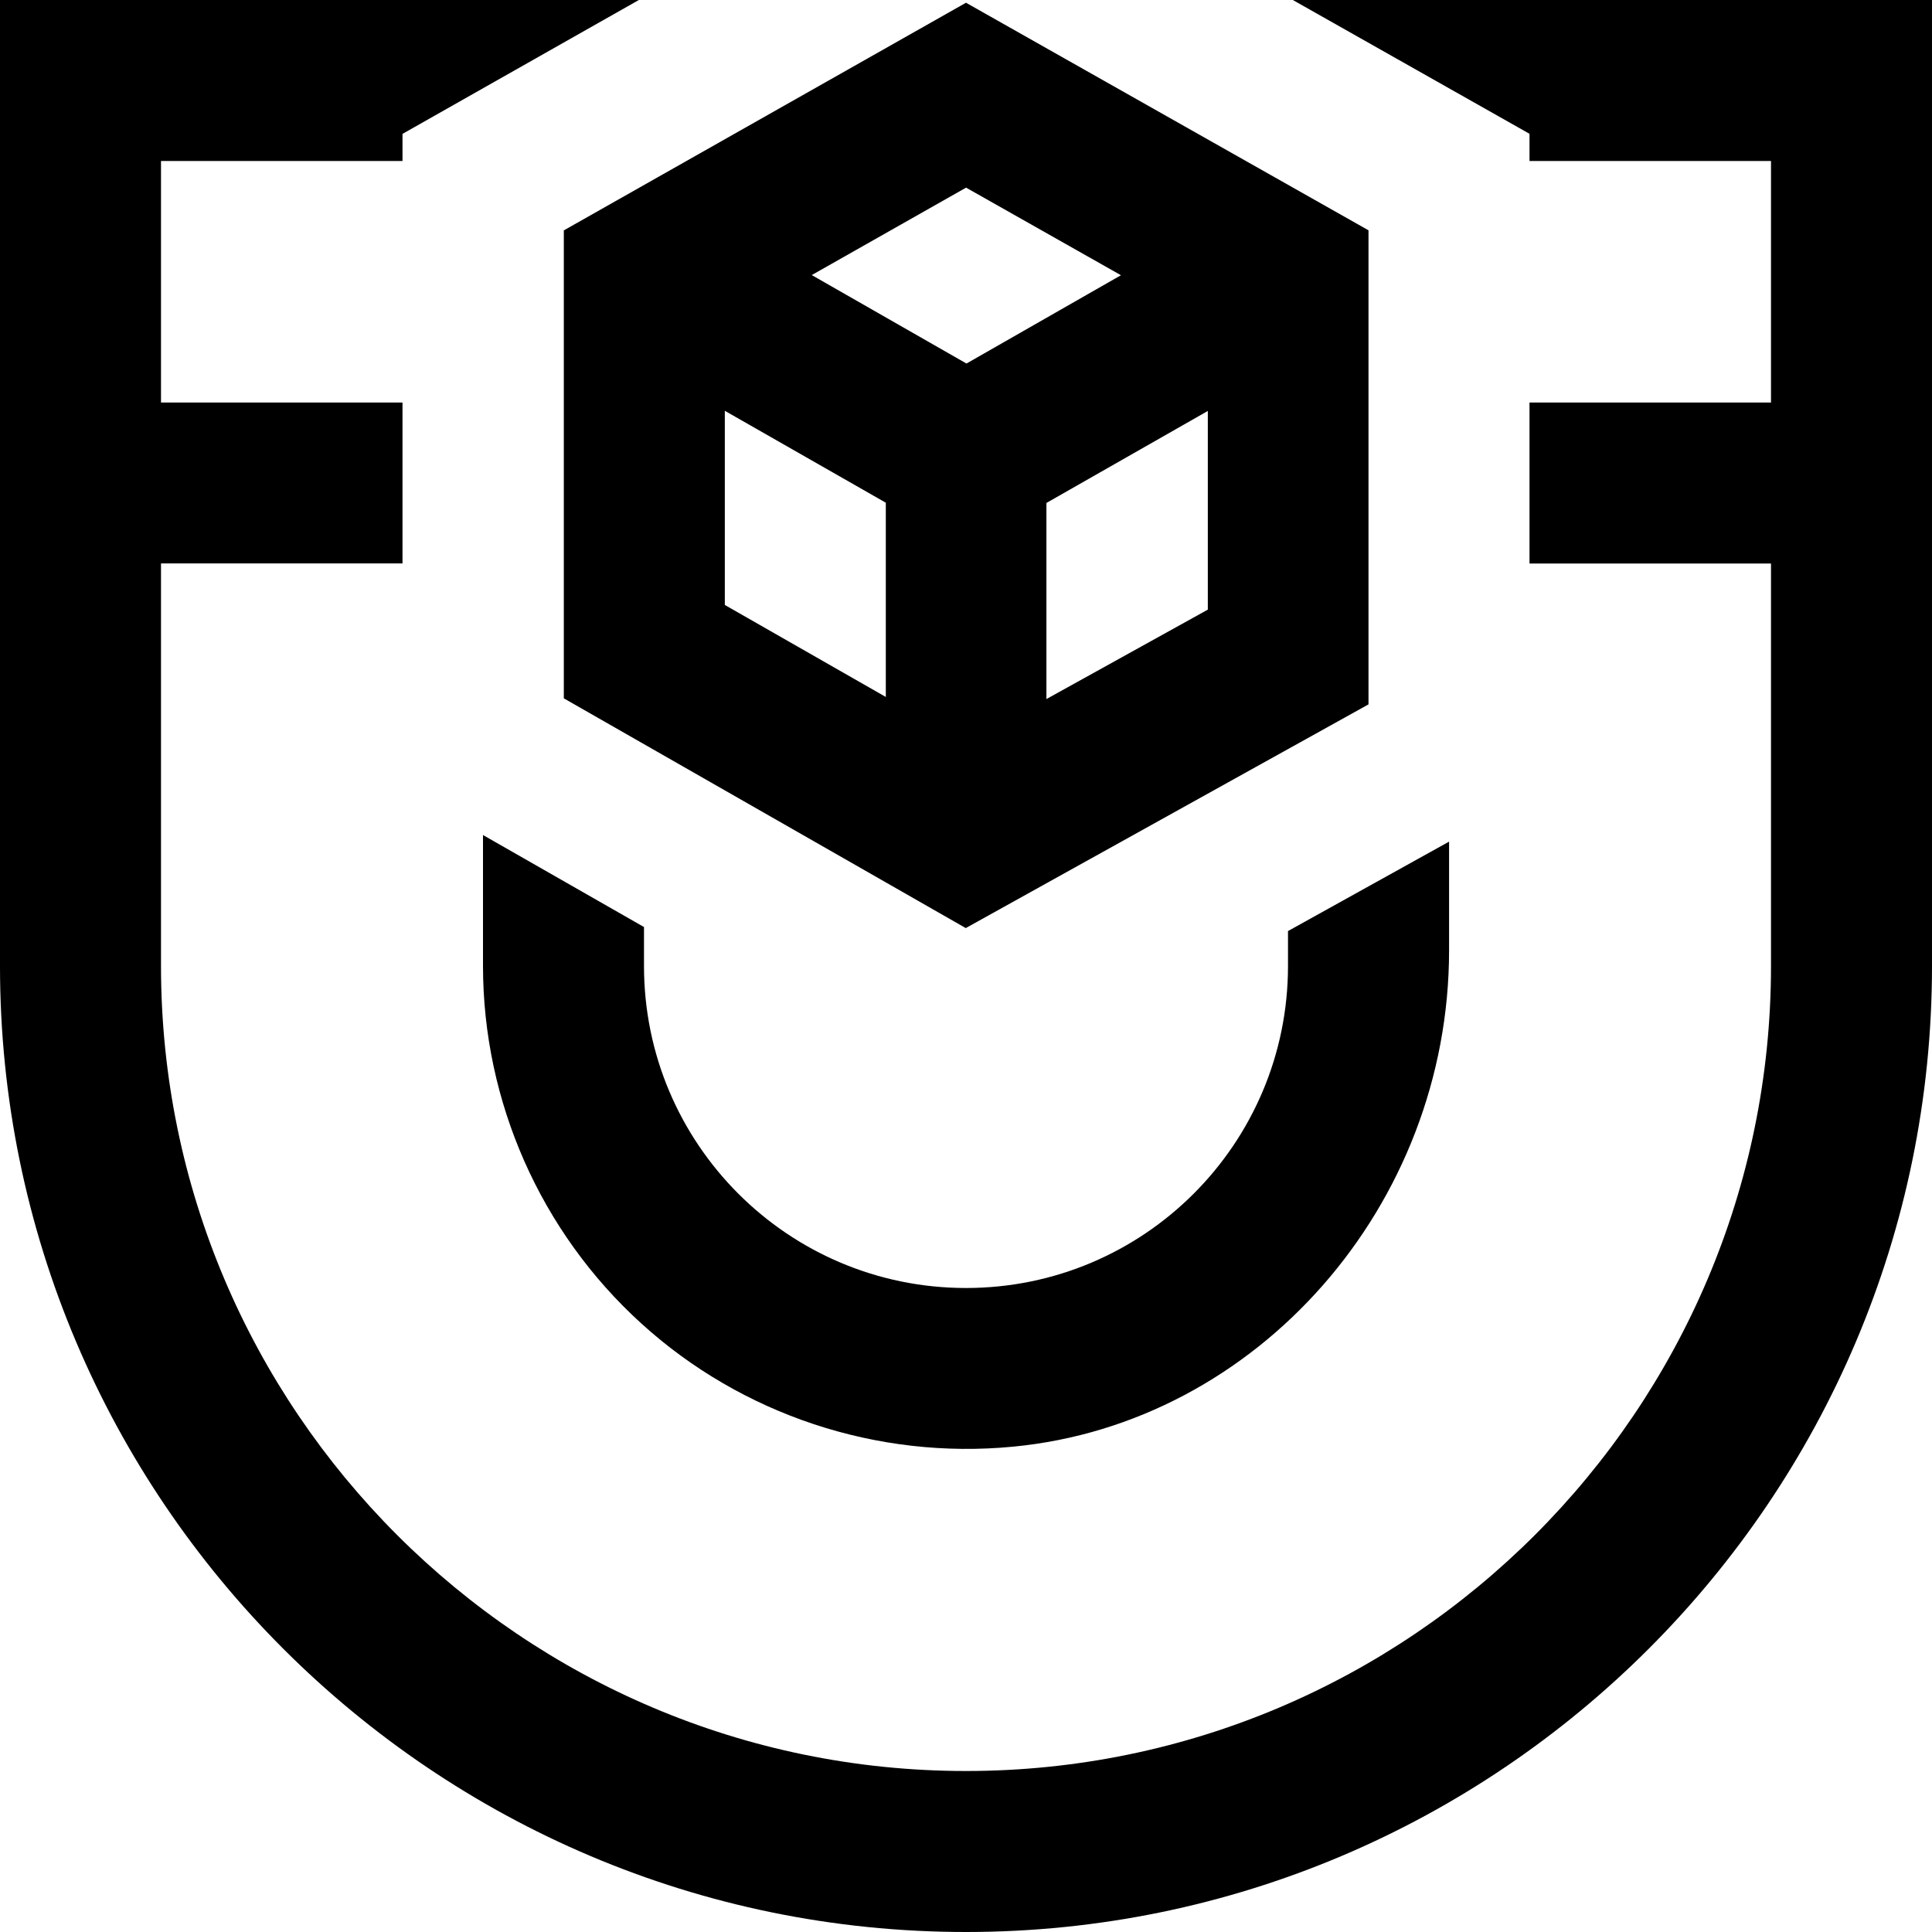 <svg id="Layer_1" viewBox="0 0 24 24" xmlns="http://www.w3.org/2000/svg" data-name="Layer 1"><path d="m7.004 2.862v5.813l4.993 2.854 5.003-2.779v-5.889l-5-2.827zm2 2.241 2 1.142v2.413l-2-1.143zm3.995 3.581v-2.436l2.005-1.143v2.468zm.926-5.265-1.919 1.097-1.922-1.099 1.917-1.086zm-5.925 8.097v.484c0 2.209 1.791 4 4 4s4-1.791 4-4v-.434l2.001-1.111v1.35c0 3.168-2.379 5.876-5.416 6.166-1.688.163-3.372-.397-4.62-1.532-1.249-1.135-1.965-2.753-1.965-4.44v-1.626zm16-11.516v12c0 6.617-5.383 12-12 12s-12-5.383-12-12v-12h7.936l-2.936 1.663v.337h-3v3h3v1.999h-3v5.001c0 5.514 4.486 10 10 10s10-4.486 10-10v-5h-3v-2h3v-3h-3v-.338l-2.94-1.662z"/></svg>